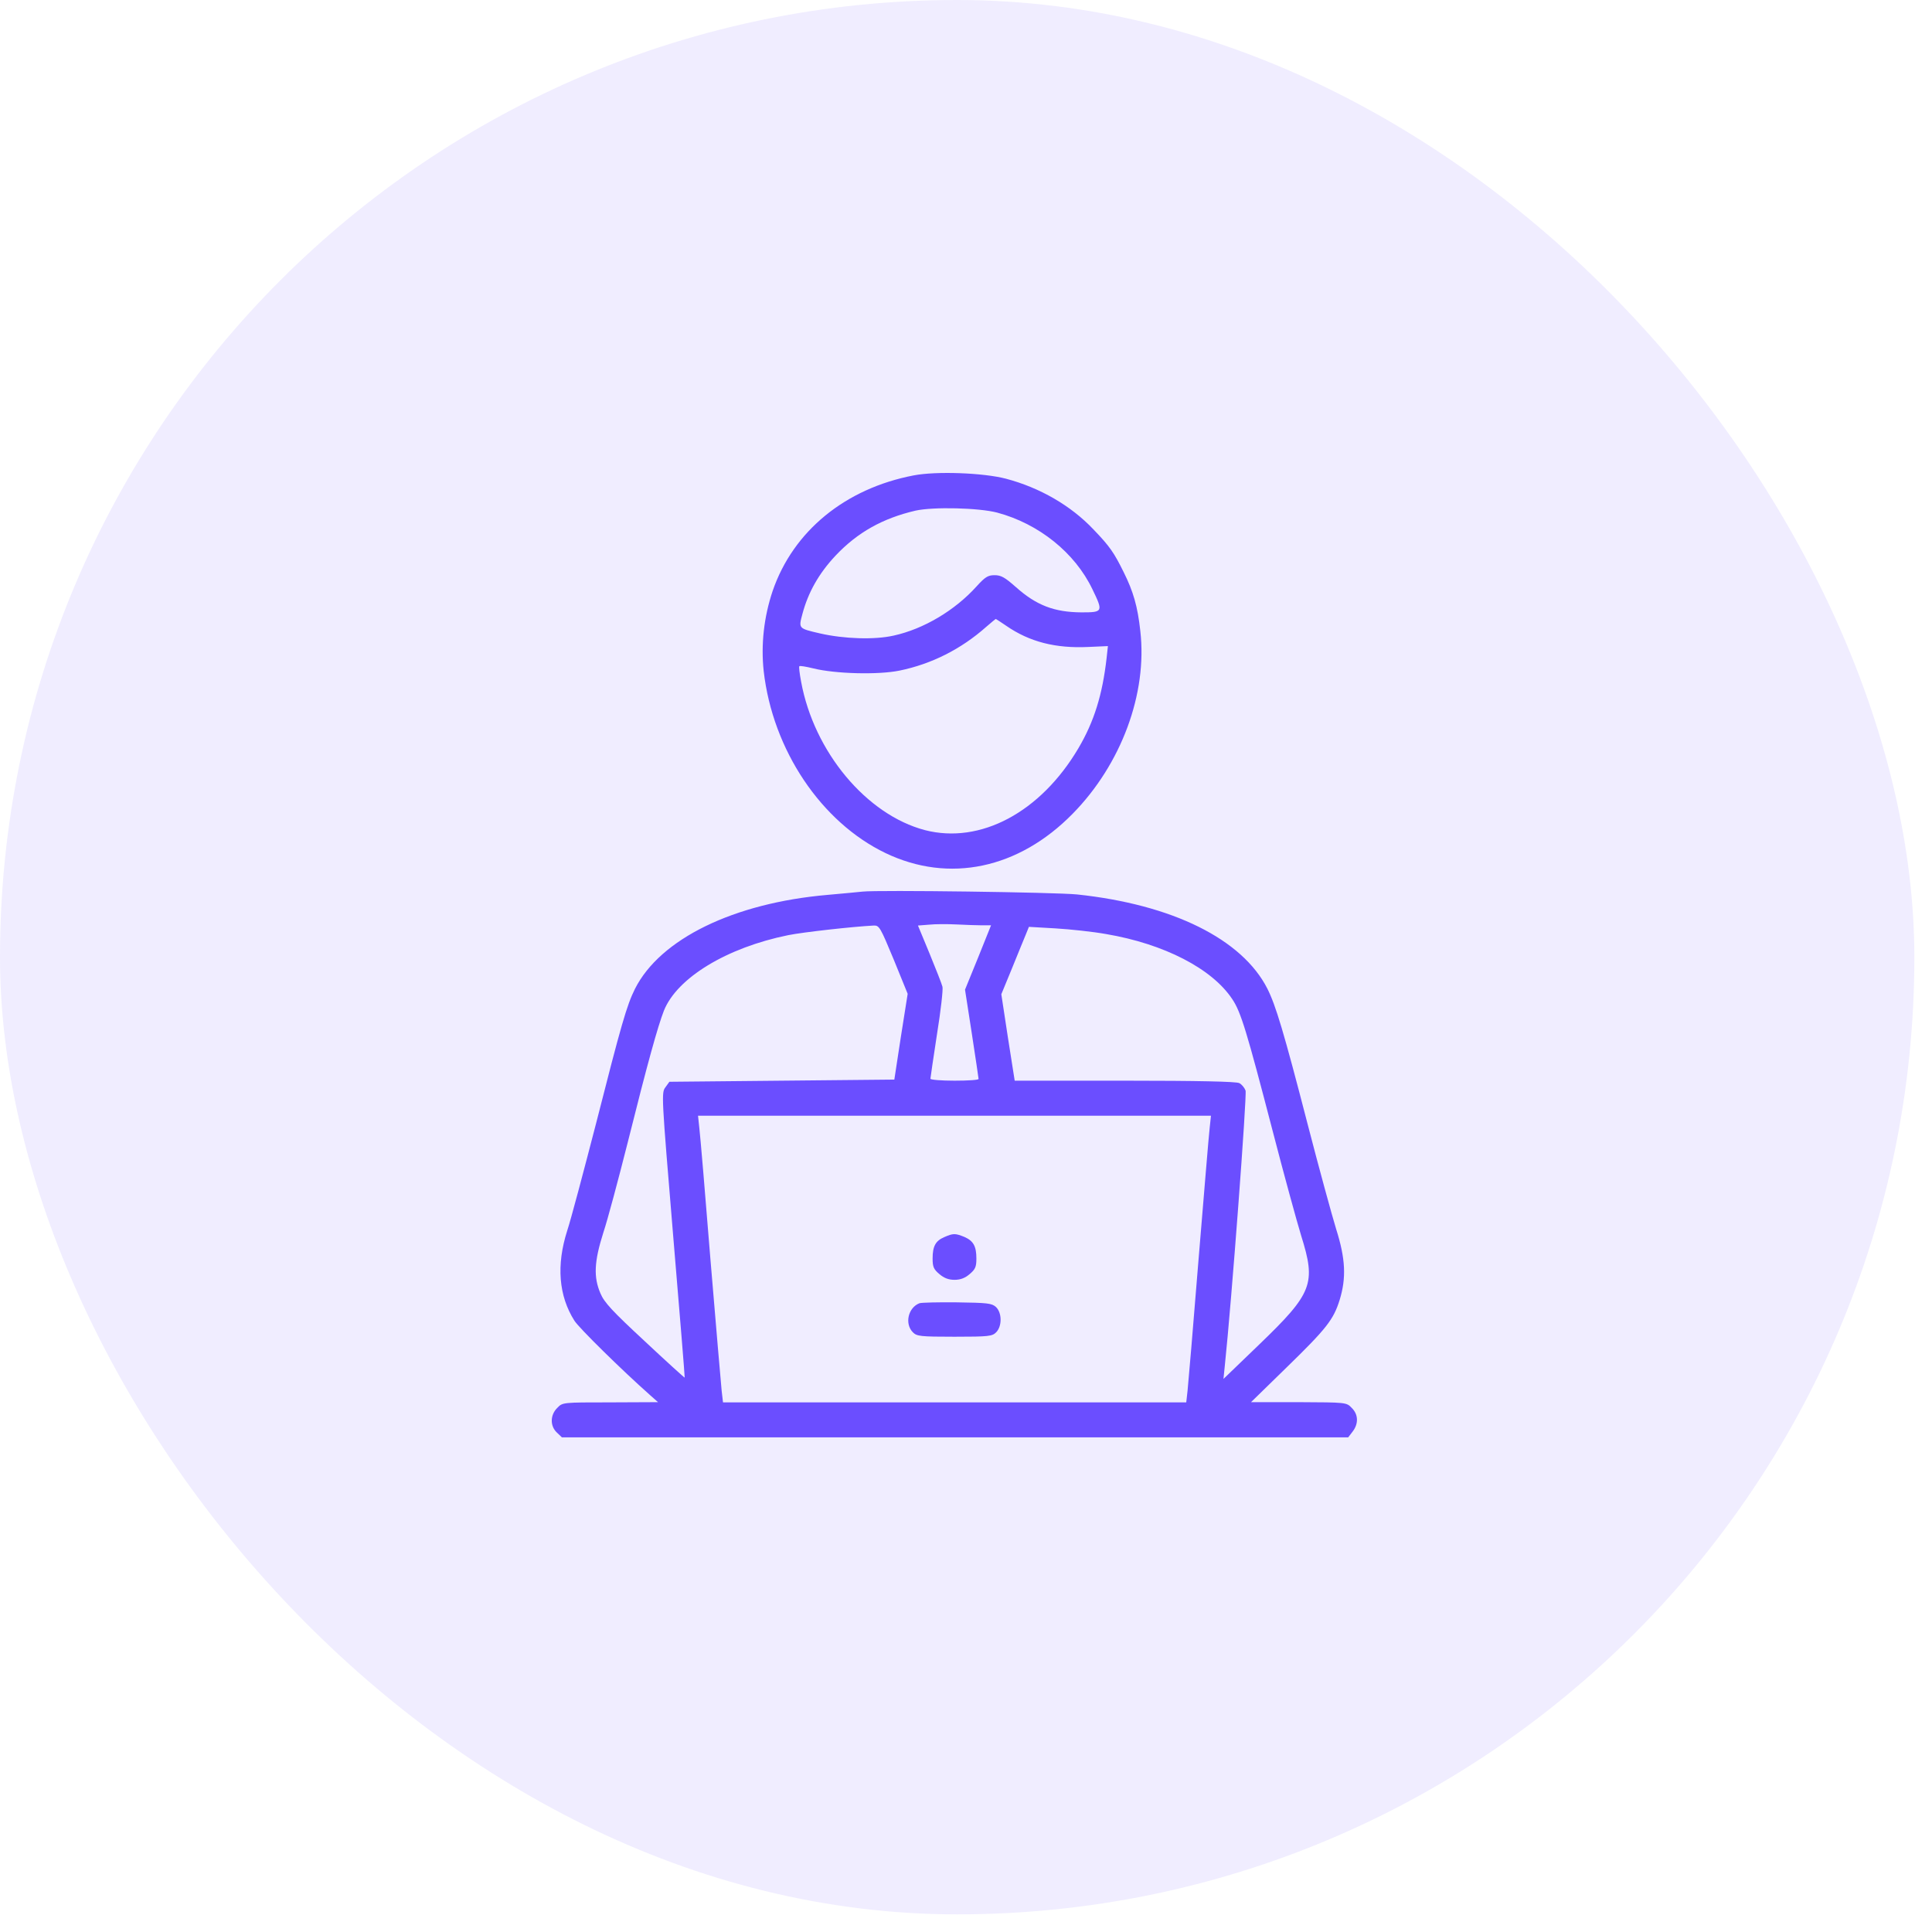 <svg width="53" height="53" viewBox="0 0 53 53" fill="none" xmlns="http://www.w3.org/2000/svg">
<rect width="52.516" height="52.516" rx="26.258" fill="#6B4EFF" fill-opacity="0.1"/>
<path d="M25.062 13.042C23.189 13.402 21.761 14.566 21.196 16.211C20.956 16.925 20.872 17.682 20.95 18.408C21.196 20.575 22.529 22.556 24.294 23.403C26.035 24.237 27.944 23.835 29.427 22.322C30.759 20.966 31.48 19.027 31.282 17.31C31.209 16.637 31.089 16.223 30.825 15.695C30.561 15.161 30.447 14.992 29.997 14.524C29.379 13.87 28.526 13.378 27.596 13.132C26.977 12.97 25.687 12.921 25.062 13.042ZM27.355 14.062C28.496 14.368 29.487 15.161 29.967 16.163C30.267 16.782 30.261 16.799 29.667 16.799C28.922 16.794 28.43 16.607 27.866 16.103C27.566 15.839 27.464 15.779 27.284 15.779C27.103 15.779 27.025 15.827 26.791 16.085C26.197 16.745 25.338 17.256 24.516 17.436C23.988 17.556 23.147 17.526 22.493 17.376C21.899 17.238 21.905 17.244 22.013 16.841C22.169 16.253 22.463 15.731 22.919 15.245C23.526 14.602 24.216 14.218 25.116 14.008C25.603 13.9 26.851 13.93 27.355 14.062ZM27.602 17.166C28.244 17.61 28.958 17.79 29.853 17.748L30.393 17.724L30.357 18.054C30.243 19.057 30.015 19.795 29.583 20.527C28.544 22.286 26.893 23.163 25.375 22.773C23.772 22.352 22.331 20.629 21.977 18.702C21.935 18.48 21.911 18.288 21.929 18.276C21.941 18.258 22.115 18.288 22.313 18.336C22.913 18.486 24.096 18.516 24.678 18.396C25.555 18.216 26.365 17.808 27.055 17.196C27.187 17.082 27.302 16.986 27.314 16.98C27.326 16.98 27.452 17.064 27.602 17.166Z" fill="#6B4EFF"/>
<path d="M23.663 24.459C23.549 24.471 23.117 24.513 22.703 24.549C20.128 24.772 18.111 25.756 17.42 27.125C17.192 27.581 17.042 28.109 16.346 30.841C16.01 32.137 15.661 33.458 15.559 33.764C15.259 34.707 15.325 35.547 15.758 36.231C15.883 36.429 17.048 37.576 17.84 38.278L18.051 38.465L16.742 38.471C15.433 38.471 15.433 38.471 15.289 38.621C15.091 38.813 15.085 39.119 15.277 39.299L15.415 39.431H26.197H36.984L37.104 39.275C37.272 39.059 37.266 38.801 37.08 38.621C36.936 38.471 36.936 38.471 35.628 38.465H34.319L35.285 37.522C36.39 36.447 36.582 36.201 36.75 35.661C36.936 35.055 36.912 34.532 36.654 33.716C36.54 33.344 36.186 32.053 35.874 30.847C35.213 28.289 34.997 27.581 34.769 27.125C34.079 25.762 32.164 24.814 29.547 24.537C28.946 24.477 24.102 24.411 23.663 24.459ZM26.935 25.384H27.187L26.833 26.266L26.473 27.149L26.659 28.349C26.761 29.016 26.845 29.574 26.845 29.598C26.845 29.628 26.551 29.646 26.185 29.646C25.819 29.646 25.524 29.622 25.524 29.592C25.524 29.562 25.608 29.01 25.704 28.373C25.807 27.737 25.873 27.149 25.855 27.071C25.837 26.993 25.674 26.584 25.5 26.158L25.182 25.39L25.488 25.366C25.657 25.348 25.993 25.348 26.239 25.36C26.485 25.372 26.797 25.384 26.935 25.384ZM24.516 26.32L24.9 27.263L24.714 28.439L24.534 29.616L21.448 29.646L18.363 29.676L18.255 29.826C18.141 29.976 18.147 30.054 18.465 33.878C18.645 36.021 18.789 37.78 18.783 37.792C18.777 37.798 18.279 37.348 17.684 36.79C16.796 35.967 16.574 35.727 16.472 35.481C16.28 35.037 16.298 34.611 16.55 33.818C16.67 33.458 16.964 32.353 17.216 31.357C17.768 29.148 18.045 28.157 18.213 27.725C18.573 26.825 19.936 25.996 21.622 25.654C22.043 25.57 23.393 25.42 23.97 25.39C24.12 25.384 24.15 25.438 24.516 26.32ZM30.345 25.624C31.936 25.894 33.25 26.573 33.803 27.407C34.043 27.761 34.205 28.307 34.913 31.027C35.225 32.233 35.58 33.524 35.694 33.896C36.108 35.217 36.012 35.469 34.541 36.886L33.563 37.828L33.599 37.474C33.785 35.721 34.211 30.03 34.169 29.916C34.139 29.838 34.061 29.742 33.995 29.712C33.917 29.67 32.872 29.646 30.855 29.646H27.836L27.649 28.457L27.469 27.275L27.758 26.573C27.914 26.182 28.088 25.768 28.136 25.648L28.226 25.426L28.952 25.468C29.354 25.492 29.979 25.558 30.345 25.624ZM33.184 30.949C33.16 31.141 33.028 32.768 32.878 34.569C32.734 36.37 32.596 37.984 32.578 38.152L32.542 38.471H26.185H19.834L19.797 38.152C19.779 37.984 19.642 36.37 19.491 34.569C19.347 32.768 19.209 31.141 19.185 30.949L19.149 30.607H26.185H33.22L33.184 30.949Z" fill="#6B4EFF"/>
<path d="M25.903 33.938C25.663 34.04 25.584 34.19 25.584 34.526C25.584 34.755 25.614 34.821 25.771 34.953C25.897 35.061 26.023 35.109 26.185 35.109C26.347 35.109 26.473 35.061 26.599 34.953C26.755 34.821 26.785 34.755 26.785 34.526C26.785 34.184 26.701 34.04 26.455 33.932C26.203 33.83 26.149 33.83 25.903 33.938Z" fill="#6B4EFF"/>
<path d="M25.224 35.751C24.912 35.871 24.81 36.315 25.044 36.55C25.152 36.657 25.242 36.67 26.185 36.67C27.127 36.67 27.218 36.657 27.326 36.55C27.494 36.381 27.488 36.009 27.32 35.853C27.205 35.751 27.085 35.739 26.251 35.727C25.735 35.721 25.273 35.733 25.224 35.751Z" fill="#6B4EFF"/>
</svg>
